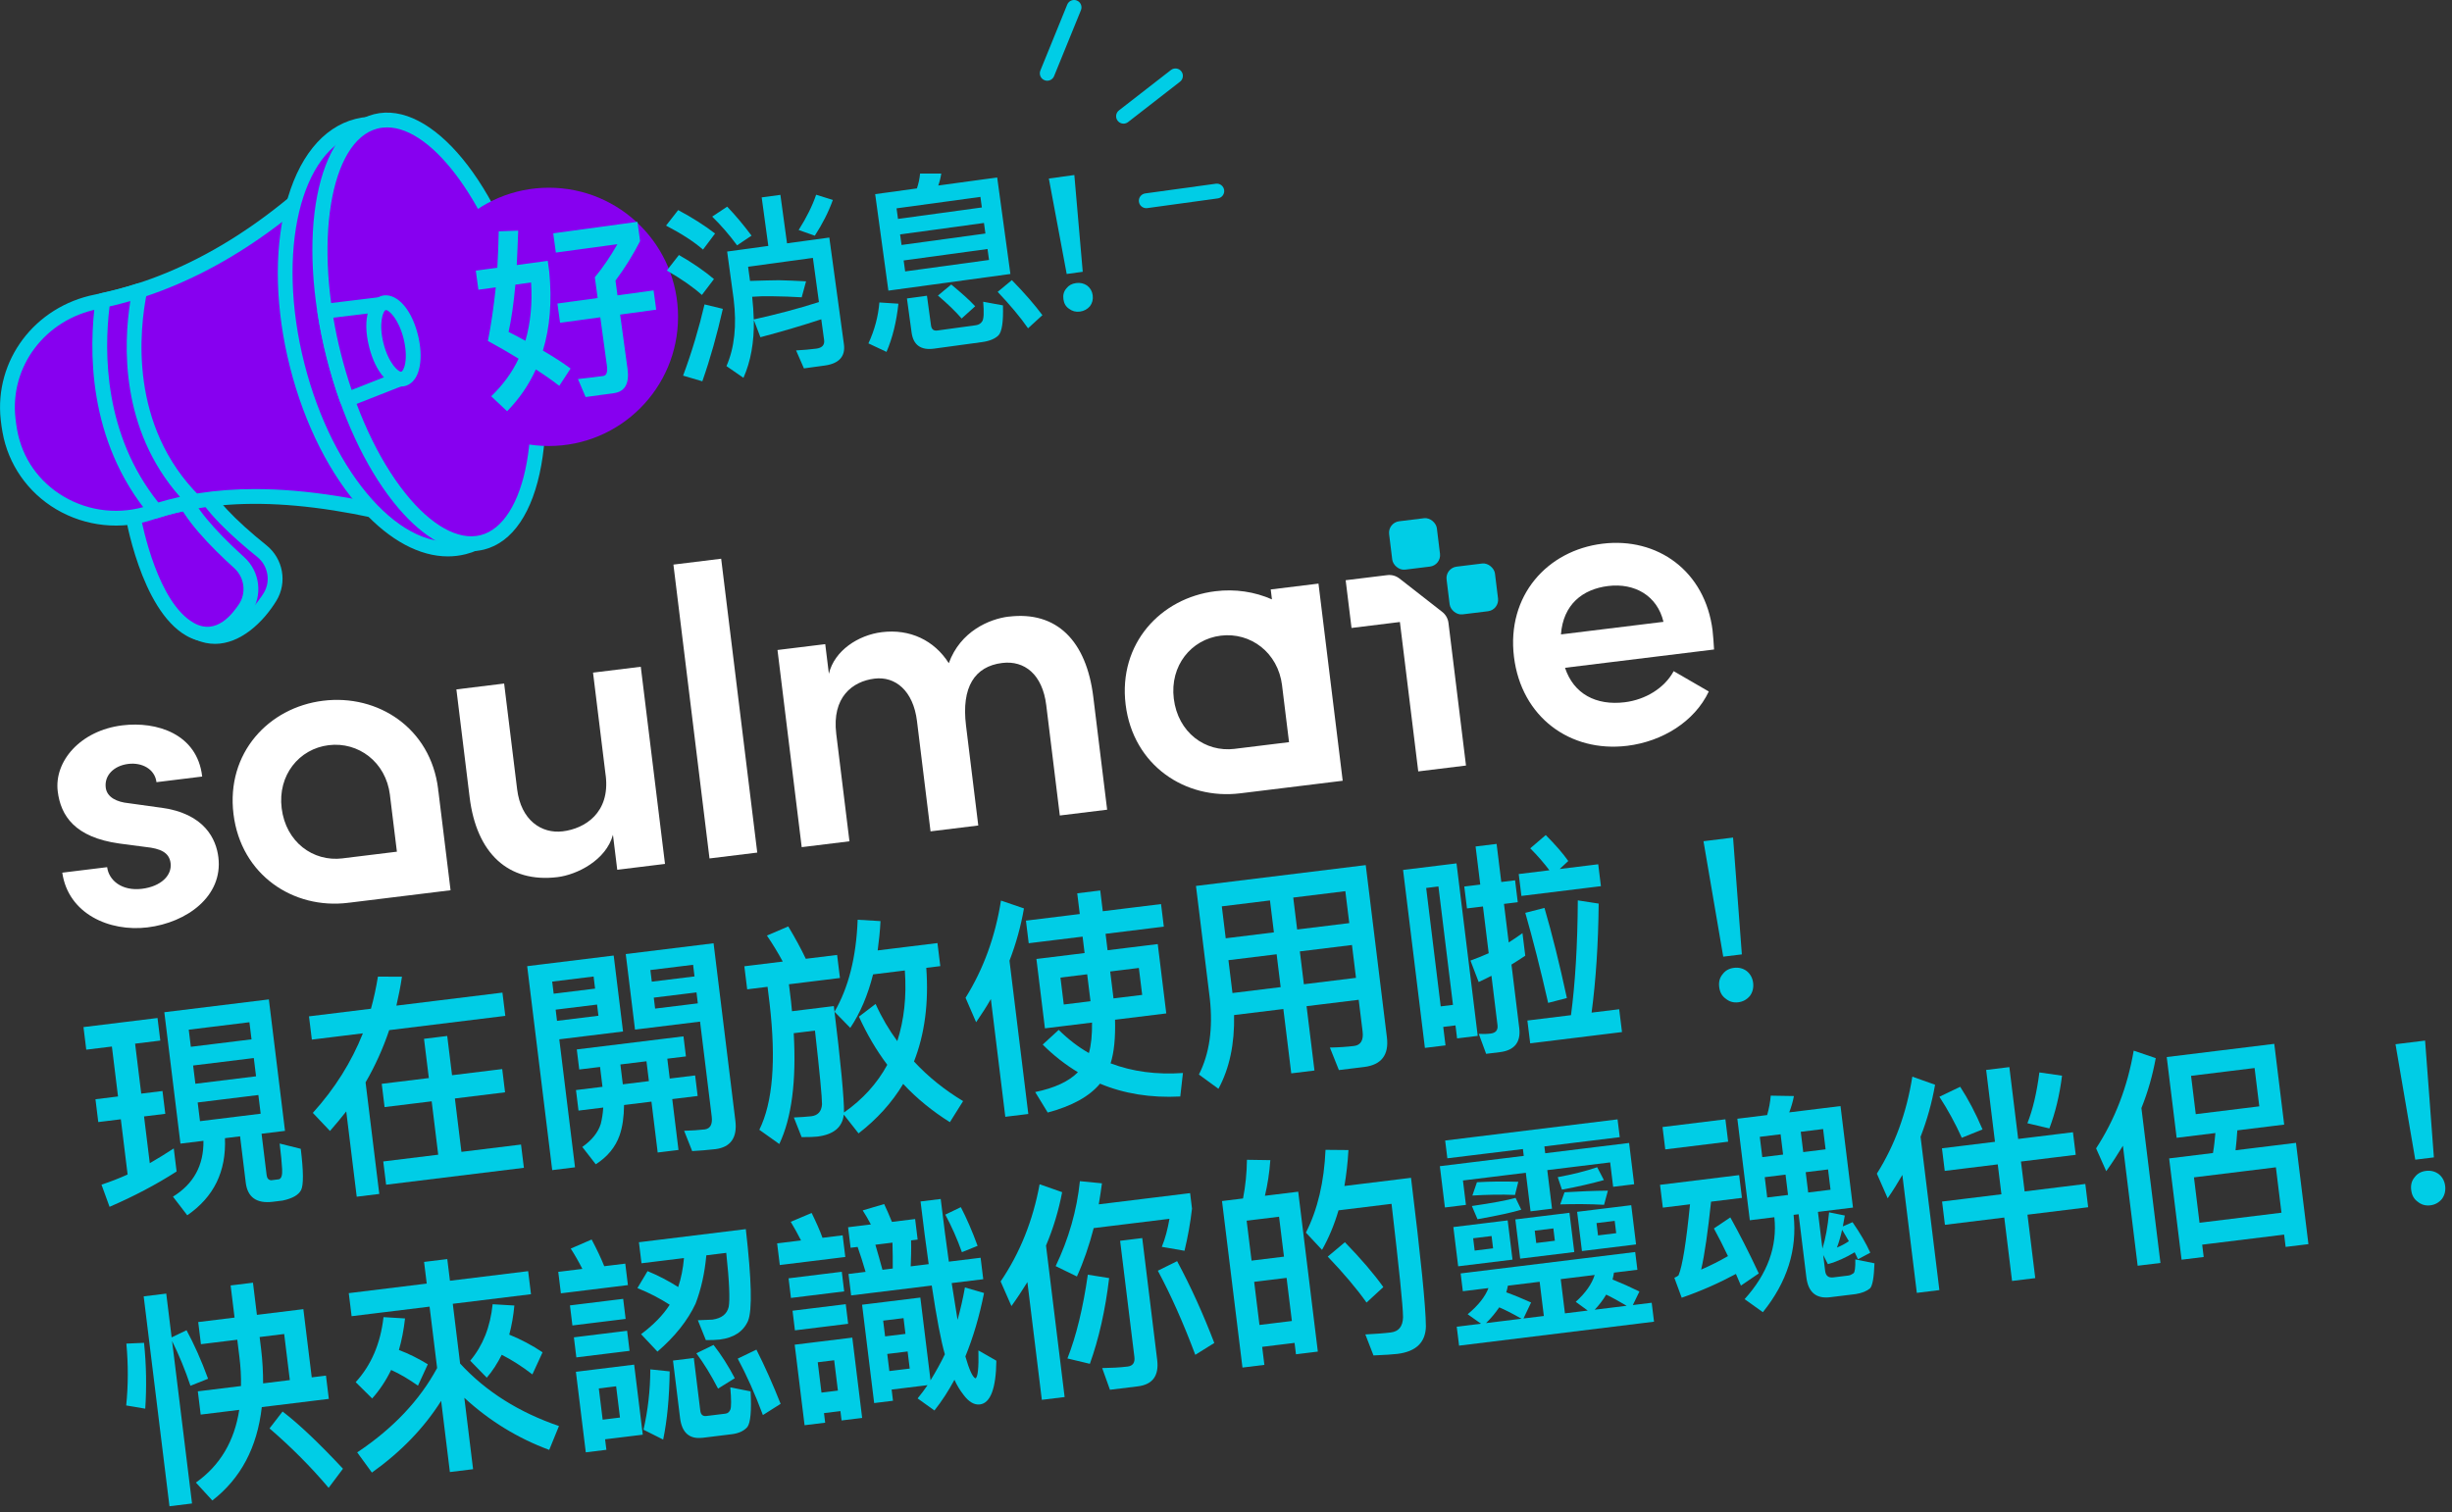 <?xml version="1.0" encoding="UTF-8"?><svg id="_設計" xmlns="http://www.w3.org/2000/svg" viewBox="0 0 828.33 510.99"><rect x="0" y="0" width="828.33" height="510.99" fill="#333333" stroke="none"/><defs><style>.cls-1{fill:#fff;}.cls-2{fill:#8700f0;}.cls-3{fill:#00cde6;}</style></defs><path class="cls-2" d="m51.25,170.69s.67,36.69,16.07,43.26c10.86,4.63,20.16-6.14,23.9-12.26,3.12-5.11,1.89-11.74-2.78-15.48-7.32-5.88-17.9-15.26-20.64-22.36-4.3-11.16-16.56,6.85-16.56,6.85Z"/><path class="cls-3" d="m72.6,217.56c-2.04,0-4.13-.4-6.25-1.31-7.18-3.06-12.32-11.77-15.28-25.88-2.12-10.11-2.31-19.25-2.31-19.63,0-.52.14-1.02.43-1.45,1.4-2.06,8.77-12.29,15.23-11.55,1.78.21,4.21,1.28,5.73,5.21,1.93,5.01,8.99,12.58,19.87,21.31,5.66,4.54,7.1,12.6,3.35,18.74-4.48,7.33-12.14,14.57-20.76,14.57Zm-18.83-46.11c.33,10.33,3.44,35.47,14.53,40.2,10.72,4.57,19.79-9.63,20.79-11.26,2.44-4,1.49-9.26-2.21-12.23-8.18-6.56-18.53-15.95-21.41-23.41-.34-.88-.9-1.95-1.64-2.04-2.38-.28-7.18,4.71-10.07,8.75Z"/><path class="cls-2" d="m44.58,172.47s5.04,31.79,19.55,40.14c8.06,4.64,14.45-.96,18.54-6.86,3.41-4.92,2.57-11.61-1.87-15.62-6.97-6.29-16.98-16.28-19.3-23.53-3.64-11.39-16.93,5.87-16.93,5.87Z"/><path class="cls-3" d="m70.05,216.83c-2.37,0-4.77-.68-7.17-2.06-15.37-8.84-20.56-40.57-20.77-41.91-.11-.68.07-1.37.49-1.92,1.52-1.98,9.44-11.78,15.88-10.64,1.76.31,4.13,1.52,5.42,5.53,1.63,5.12,8.24,13.08,18.59,22.44,5.38,4.86,6.35,12.99,2.25,18.9-4.43,6.38-9.48,9.66-14.68,9.66Zm-22.81-43.69c1.02,5.48,6.26,30.46,18.14,37.3,7.86,4.52,13.42-3.49,15.24-6.12,2.67-3.85,2.03-9.15-1.49-12.34-7.78-7.03-17.57-17.01-20-24.63-.29-.9-.78-2-1.51-2.13-2.14-.38-6.89,3.66-10.38,7.92Z"/><path class="cls-2" d="m148.91,178.19c-35.36-10.2-68.91-14.85-97.73-5.08-21.05,7.14-43.99-5.61-47.87-27.5-.24-1.33-.43-2.67-.58-4.01-2.1-18.98,11.14-35.94,29.87-39.64,30.95-6.11,58.88-23.49,84.41-49.79l31.9,126.01Z"/><path class="cls-3" d="m148.91,180.69c-.23,0-.46-.03-.69-.1-41.05-11.84-71.63-13.46-96.23-5.11-11,3.73-23.03,2.5-33-3.39-9.6-5.68-16.21-15.16-18.14-26.03-.25-1.38-.45-2.79-.6-4.17-2.23-20.12,11.47-38.34,31.88-42.37,29.1-5.75,57.06-22.26,83.1-49.08.63-.65,1.56-.91,2.44-.67.88.23,1.55.92,1.78,1.8l31.9,126.01c.22.87-.04,1.79-.69,2.41-.47.46-1.1.7-1.74.7Zm-62.76-15.43c17.16,0,36.67,3.1,59.28,9.35l-29.75-117.52c-25.88,25.7-53.64,41.62-82.59,47.34-17.83,3.52-29.82,19.39-27.87,36.91.14,1.28.33,2.57.55,3.85,1.7,9.57,7.3,17.6,15.76,22.6,8.71,5.15,19.22,6.23,28.84,2.96,10.77-3.65,22.58-5.49,35.77-5.49Z"/><path class="cls-2" d="m47.23,98.14c-4.1,1.32-8.25,2.44-12.46,3.34-2.38,17.13-2.51,46.88,17.86,71.18,4.27-1.37,8.64-2.43,13.1-3.21-24.56-24.45-21.39-57.18-18.5-71.32Z"/><path class="cls-3" d="m52.62,175.17c-.73,0-1.43-.32-1.92-.89-21.32-25.44-20.69-56.74-18.42-73.13.14-1.04.92-1.88,1.95-2.1,4.08-.88,8.19-1.98,12.22-3.28.85-.27,1.77-.08,2.43.52.66.59.96,1.49.78,2.36-2.62,12.82-6.13,45.21,17.81,69.05.66.66.9,1.63.62,2.52-.28.89-1.04,1.55-1.96,1.71-4.42.77-8.71,1.82-12.77,3.12-.25.08-.51.12-.76.12Zm-15.61-71.62c-1.92,15.67-1.85,43.36,16.47,66.24,2.38-.72,4.82-1.35,7.32-1.9-20.14-22.8-19.12-51.34-16.77-66.16-2.33.67-4.68,1.28-7.02,1.82Z"/><ellipse class="cls-2" cx="138.74" cy="113.72" rx="39.57" ry="73.37" transform="translate(-23.66 37.52) rotate(-14.2)"/><path class="cls-3" d="m151.3,188.01c-9.48,0-19.5-5.33-28.79-15.45-10.92-11.9-19.64-29.13-24.55-48.52-4.91-19.39-5.44-38.7-1.5-54.36,4.08-16.2,12.48-26.68,23.66-29.51,11.18-2.83,23.55,2.39,34.85,14.7,10.92,11.9,19.64,29.13,24.55,48.52,4.91,19.39,5.44,38.7,1.5,54.36-4.08,16.2-12.48,26.68-23.66,29.51-1.99.5-4.01.75-6.06.75Zm-25.06-143.6c-1.65,0-3.29.2-4.89.6-19.81,5.02-28.13,39.91-18.54,77.79s33.51,64.62,53.32,59.6c19.81-5.02,28.13-39.91,18.54-77.79-8.81-34.81-29.72-60.21-48.43-60.21Z"/><ellipse class="cls-2" cx="144.94" cy="112.15" rx="33.17" ry="73.37" transform="translate(-23.09 38.99) rotate(-14.2)"/><path class="cls-3" d="m159.11,186.24c-8.43,0-17.55-5.71-26.13-16.49-9.69-12.17-17.72-29.52-22.62-48.85-10.44-41.24-3.43-77.39,15.96-82.3,19.39-4.91,42.76,23.55,53.2,64.79,4.89,19.33,6.08,38.42,3.35,53.73-2.86,15.99-9.71,26.14-19.31,28.57-1.46.37-2.94.55-4.45.55Zm-28.35-143.19c-1.09,0-2.16.13-3.21.39-16.12,4.08-21.77,38.99-12.34,76.23,4.72,18.66,12.42,35.34,21.68,46.96,8.7,10.92,17.97,16.1,25.44,14.21,7.47-1.89,13.16-10.86,15.62-24.6,2.61-14.63,1.45-32.96-3.27-51.62-8.81-34.81-28.25-61.57-43.91-61.57Z"/><path class="cls-2" d="m112.78,120.29c1.3,5.12,2.81,10.05,4.49,14.75l19.55-7.68-6.26-24.72-20.85,2.54c.75,4.93,1.77,9.99,3.06,15.11Z"/><path class="cls-3" d="m117.28,137.54c-.35,0-.71-.07-1.03-.22-.62-.28-1.09-.8-1.32-1.43-1.75-4.87-3.28-9.91-4.57-14.98h0c-1.28-5.07-2.33-10.23-3.11-15.35-.1-.67.07-1.35.48-1.89.41-.54,1.02-.89,1.69-.97l20.85-2.54c1.25-.15,2.42.65,2.73,1.87l6.26,24.72c.31,1.22-.34,2.48-1.51,2.94l-19.55,7.68c-.29.12-.6.17-.91.17Zm-2.07-17.86c1.03,4.08,2.23,8.13,3.58,12.09l15.08-5.93-5.18-20.45-16.09,1.96c.7,4.12,1.57,8.26,2.61,12.33h0Z"/><path class="cls-2" d="m138.74,113.72c1.79,7.09.65,13.49-2.55,14.3-3.21.81-7.26-4.28-9.05-11.37-1.79-7.09-.65-13.49,2.55-14.3,3.21-.81,7.26,4.28,9.05,11.37Z"/><path class="cls-3" d="m135.56,130.6c-3.89,0-8.56-4.3-10.85-13.33-2.54-10.02.28-16.31,4.37-17.34,4.08-1.04,9.55,3.16,12.09,13.18h0c.95,3.77,1.18,7.52.63,10.56-.9,5.03-3.52,6.41-5,6.78-.4.1-.82.15-1.24.15Zm-5.16-25.84s-.07,0-.1.01c-.87.22-2.47,4.44-.74,11.27,1.73,6.83,5.13,9.77,6.02,9.56.27-.07.95-.85,1.3-2.81.42-2.33.21-5.41-.56-8.45-1.67-6.6-4.91-9.57-5.92-9.57Z"/><circle class="cls-2" cx="185.42" cy="107.07" r="43.64"/><path class="cls-3" d="m387.22,70.34c-1.23,0-2.3-.91-2.47-2.16-.19-1.37.77-2.63,2.14-2.82l23.83-3.28c1.37-.19,2.63.77,2.82,2.14.19,1.37-.77,2.63-2.14,2.82l-23.83,3.28c-.12.02-.23.02-.34.02Z"/><path class="cls-3" d="m353.77,27.28c-.31,0-.63-.06-.94-.19-1.28-.52-1.89-1.98-1.37-3.26l9.07-22.28c.52-1.28,1.98-1.89,3.26-1.37,1.28.52,1.89,1.98,1.37,3.26l-9.07,22.28c-.39.97-1.33,1.56-2.32,1.56Z"/><path class="cls-3" d="m379.55,41.78c-.75,0-1.48-.33-1.98-.97-.85-1.09-.65-2.66.44-3.51l17.55-13.64c1.09-.85,2.66-.65,3.51.44.85,1.09.65,2.66-.44,3.51l-17.55,13.64c-.46.35-1,.53-1.53.53Z"/><path class="cls-3" d="m175.06,77.92c-.14,4.18-.33,8.04-.49,11.64l10.47-1.43.5,3.64c.98,10.01.24,18.88-2.14,26.69,3.75,2.22,6.88,4.2,9.35,6.07l-3.82,5.85c-2.26-1.77-4.91-3.62-7.91-5.55-2.4,5.27-5.6,9.93-9.71,14.13l-5.37-5.05c3.9-3.78,7.04-7.98,9.25-12.71-3.19-1.97-6.65-3.97-10.37-5.99,1.12-5.61,1.98-11.65,2.66-18.11l-5.87.8-.88-6.45,7.28-.99c.23-4,.39-8.11.47-12.29l6.6-.25Zm4.35,17.54l-5.3.72c-.57,6.32-1.34,11.62-2.3,15.98,2.03,1.02,3.91,2,5.68,3,1.72-5.96,2.38-12.55,1.92-19.7Zm22.49,5.25l-.96-7.02c2.68-3.23,5.23-6.95,7.64-11.18l-20.8,2.84-.89-6.51,28.46-3.89.89,6.51c-2.36,4.61-5.13,9.09-8.32,13.36l.68,4.98,12.19-1.67.89,6.51-12.19,1.67,2.5,18.31c.68,4.98-.89,7.73-4.59,8.23l-9.57,1.31-2.59-6.08c2.56-.29,5.44-.61,8.57-1.04,1.08-.15,1.51-1.31,1.21-3.48l-2.23-16.34-13.59,1.86-.89-6.51,13.59-1.86Z"/><path class="cls-3" d="m241.56,78.91l-4.07,5.43c-3.03-2.64-7.16-5.33-12.48-8.11l4.09-5.24c4.84,2.59,8.97,5.21,12.46,7.92Zm-.37,15.39l-4.08,5.37c-2.89-2.6-6.84-5.37-11.85-8.26l4.09-5.24c4.58,2.62,8.53,5.34,11.84,8.13Zm3,10.06c-1.95,8.59-4.21,16.76-6.93,24.48l-6.5-1.91c2.95-7.94,5.35-16.01,7.24-24.07l6.18,1.5Zm9.69-24.73l-4.88,3.27c-2.71-3.66-5.49-6.86-8.41-9.71l5.07-3.36c2.81,2.93,5.53,6.2,8.23,9.8Zm9.75-13.81l2.24,16.4,14.29-1.95,4.93,36.06c.56,4.08-1.64,6.53-6.49,7.19l-7.02.96-2.65-6.07c2.45-.14,4.77-.33,6.87-.61,1.91-.26,2.82-1.23,2.6-2.89l-.96-7.02c-6.47,2.12-13.34,4.16-20.56,6.06l-2.22-5.81c.12,7.52-1.07,14.06-3.51,19.53l-5.74-3.96c2.72-6.22,3.51-13.81,2.43-22.63l-2.2-16.08,13.91-1.9-2.24-16.4,6.32-.86Zm7.2,34.64c-3.28-.2-6.67-.32-10.19-.36-2.09-.04-4.29,0-6.54.18.3,2.69.45,5.2.53,7.66,7.57-1.68,14.92-3.6,22.02-5.87l-2.04-14.93-21.89,2.99.65,4.79c4.4-.15,7.64-.2,9.78-.23,2.41.06,5.48.16,9.15.37l-1.47,5.4Zm10.52-32.9c-1.46,4.1-3.51,8.09-6.09,12.08l-5.46-1.92c2.62-4.13,4.61-8.11,5.91-11.92l5.64,1.76Z"/><path class="cls-3" d="m303.5,102.62c-.66,6.14-1.99,11.58-4.02,16.28l-6.11-2.87c2.06-4.44,3.31-9.1,3.7-13.83l6.43.42Zm6.25-38.95c.56-1.64.91-3.31,1.07-5.02h7.15c-.2,1.39-.54,2.74-1.01,4.04l19.91-2.72,4.46,32.61-41.22,5.63-4.46-32.61,14.1-1.93Zm21.94,6.43l-.49-3.57-28.33,3.87.49,3.57,28.33-3.87Zm1.2,8.81l-.49-3.57-28.33,3.87.49,3.57,28.33-3.87Zm.71,5.23l-28.33,3.87.51,3.7,28.33-3.87-.51-3.7Zm-18.08,33.67c-4.47.61-7-1.25-7.57-5.47l-1.57-11.49,6.76-.92,1.37,10.02c.17,1.28.84,1.9,2.12,1.73l13.02-1.78c1.02-.14,1.73-.63,2.16-1.33.54-.79.63-3.01.33-6.61l6.67,1.23c.18,5.57-.34,8.95-1.54,10.16-1.15,1.13-2.99,1.9-5.54,2.25l-16.21,2.21Zm13.91-14.32l-4.57,4.13c-2.01-2.33-4.71-4.95-8.01-7.75l4.5-3.73c3.37,2.79,6.11,5.21,8.09,7.35Zm22.71,3.01l-4.85,4.43c-2.59-3.74-6.01-7.82-10.26-12.31l4.79-3.97c4.38,4.47,7.78,8.43,10.33,11.85Z"/><path class="cls-3" d="m362.93,59.14l2.84,32.7-5.42.74-6.03-32.26,8.62-1.18Zm4.33,37.37c1.02.77,1.68,1.85,1.87,3.25.19,1.4-.15,2.69-.92,3.7-.9,1.03-1.99,1.64-3.39,1.83-1.4.19-2.62-.16-3.64-.93-1.14-.75-1.75-1.84-1.94-3.25-.19-1.4.1-2.61,1-3.65.77-1.02,1.86-1.62,3.26-1.81,1.4-.19,2.68.09,3.76.85Z"/><rect class="cls-3" x="489.13" y="190.88" width="16.47" height="16.25" rx="3.89" ry="3.89" transform="translate(-20.54 62.1) rotate(-7)"/><rect class="cls-3" x="469.74" y="175.56" width="16.25" height="16.47" rx="3.89" ry="3.89" transform="translate(-18.84 59.61) rotate(-7)"/><path class="cls-1" d="m54.2,272.9l-10.77-1.5c-3.86-.37-7.3-1.93-7.71-5.27-.5-4.03,2.62-7.38,7.63-8,4.59-.56,8.96,1.72,9.51,6.17l15.44-1.9c-1.64-14.48-15.43-18.72-26.97-17.3-14.19,1.74-23.07,12.15-21.83,22.3,1.01,8.2,5.72,15.53,20.8,17.63l8.9,1.17c5,.52,7.99,1.84,8.43,5.46.51,4.17-3.27,7.88-9.66,8.67-6.81.84-11.22-2.86-11.77-7.31l-15.16,1.86c1.99,13.87,15.88,20.07,28.81,18.49,13.21-1.62,25.54-10.48,23.92-23.69-.73-5.98-4.5-14.84-19.57-16.8Z"/><path class="cls-1" d="m204.62,262.05c1.55,12.66-7.11,17.96-14.48,18.86-7.23.89-14.16-3.77-15.44-14.2l-4.39-35.74-16.13,1.98,4.47,36.44c2.32,18.91,13.02,29.04,29.71,26.99,6.54-.8,16.38-5.68,18.71-14.3l1.45,11.82,16.13-1.98-8.18-66.62-16.13,1.98,4.27,34.77Z"/><rect class="cls-1" x="233.53" y="189.42" width="16.25" height="100.04" transform="translate(-27.38 31.23) rotate(-7)"/><path class="cls-1" d="m340.75,208.35c-6.54.8-16.33,4.97-20.23,15.75-4.9-7.73-13.15-11.66-22.61-10.49-7.93.97-16.04,6.2-17.9,14.06l-1.23-10.01-16.13,1.98,8.18,66.62,16.13-1.98-4.46-36.3c-1.52-12.38,5.44-17.75,12.95-18.67,6.95-.85,13.06,4.04,14.32,14.34l4.58,37.27,16.13-1.98-4.15-33.8c-1.59-12.93,2.91-19.98,12.23-21.12,7.51-.92,13.6,3.84,14.88,14.27l4.58,37.27,15.99-1.96-4.68-38.11c-2.32-18.92-12.33-29.12-28.6-27.12Z"/><path class="cls-1" d="m578.56,213.17c-2.49-20.31-18.72-31.72-37.22-29.45-18.64,2.29-32.43,17.53-29.89,38.26,2.49,20.3,18.94,32.4,38.27,30.03,11.82-1.45,22.72-8.15,27.54-18.35l-11.86-6.87c-3.11,5.75-9.55,9.64-16.5,10.5-9.74,1.2-17.29-2.82-20.21-11.64l50.35-6.18c-.15-2.38-.27-4.49-.49-6.29Zm-51.24,1.21c.73-10.11,7.3-15.3,15.92-16.36,9.04-1.11,16.64,3.32,18.71,12.1l-34.63,4.25Z"/><path class="cls-1" d="m429.68,202.53c-5.82-2.57-12.42-3.58-19.11-2.75-18.5,2.27-32.84,17.73-30.31,38.31,2.53,20.58,20.2,32.25,38.69,29.98.12-.01.23-.04.35-.06v.02s34.29-4.21,34.29-4.21h0l-.93-7.61-7.25-59.01-16.13,1.98.41,3.36Zm-12.57,50.51c-10.01,1.23-19.18-5.55-20.58-16.96-1.37-11.13,5.87-20.06,15.88-21.29,10.01-1.23,19.33,5.67,20.7,16.8,0,.02,0,.05,0,.07h0s2.35,19.12,2.35,19.12l-18.26,2.24s-.06.01-.09.02Z"/><path class="cls-1" d="m109.19,236.78c-18.5,2.27-32.84,17.73-30.31,38.31,2.53,20.58,20.2,32.25,38.69,29.98.12-.01.23-.04.35-.06v.02s34.29-4.21,34.29-4.21h0l-.93-7.61-3.16-25.7-.05-.06c-.03-.29-.03-.56-.06-.85-2.53-20.58-20.32-32.09-38.81-29.82Zm6.54,53.27c-10.01,1.23-19.18-5.55-20.58-16.96-1.37-11.13,5.87-20.06,15.88-21.29s19.33,5.67,20.7,16.8c0,.02,0,.05,0,.07h0s2.35,19.12,2.35,19.12l-18.26,2.24s-.06.01-.09.02Z"/><path class="cls-1" d="m472.75,195.48c-1.16-.91-2.63-1.32-4.1-1.14l-14.06,1.72,1.98,16.13,16.34-2.01.54,4.39,1.47,11.95,4.19,34.14,16.13-1.98-4.19-34.14-1.47-11.95-.26-2.11c-.18-1.46-.93-2.79-2.09-3.7l-14.48-11.31Z"/><path class="cls-3" d="m39.87,370.51l-2.07-16.88-8.66,1.06-.94-7.63,25.01-3.07.94,7.63-8.51,1.04,2.07,16.88,7.18-.88.95,7.71-7.18.88,1.94,15.8c2.74-1.59,5.46-3.25,8.1-4.99l.96,7.79c-6.96,4.46-14.51,8.43-22.65,11.94l-2.72-7.49c3.03-1,5.97-2.14,8.82-3.43l-2.29-18.66-7.62.94-.95-7.71,7.62-.94Zm50.96-32.78l5.45,44.4-7.92.97,1.71,13.95c.13,1.08.58,1.65,1.5,1.77l2.66-.33c.87-.26,1.18-1.4,1.08-3.42-.11-2.1-.38-4.96-.84-8.66l7.13,1.78c.93,7.55.97,12.17.13,13.91-.85,1.67-2.88,2.86-6.25,3.58l-3.33.41c-5.48.67-8.53-1.54-9.13-6.47l-1.92-15.65-5.11.63c.47,11.21-3.72,19.86-12.73,26.05l-4.83-6.29c6.98-4.3,10.42-10.59,10.3-18.87l-7.77.95-5.45-44.4,35.3-4.33Zm-5.86,13.47l-.71-5.78-20.5,2.52.71,5.78,20.5-2.52Zm1.53,12.49l-.76-6.17-20.5,2.52.76,6.17,20.5-2.52Zm.78,6.32l-20.5,2.52.78,6.32,20.5-2.52-.78-6.32Z"/><path class="cls-3" d="m111.46,382.15l-5.78-6.1c7.41-8.19,13.06-17.18,16.91-26.88l-17.24,2.12-.97-7.86,20.94-2.57c.99-3.56,1.75-7.18,2.35-10.85l8.12.02c-.49,3.35-1.15,6.56-1.88,9.78l35.82-4.4.97,7.86-39.22,4.82c-2.09,6.2-4.75,12.09-7.98,17.65l4.63,37.7-7.62.94-3.54-28.83c-1.75,2.25-3.59,4.43-5.5,6.62Zm33.41-17.87l-1.63-13.26,7.84-.96,1.63,13.26,16.95-2.08.96,7.86-16.95,2.08,2.21,18.04,20.13-2.47.97,7.86-46.54,5.71-.97-7.86,18.57-2.28-2.21-18.04-15.91,1.95-.96-7.86,15.91-1.95Z"/><path class="cls-3" d="m210.47,348.55l-21.53,2.64,5.31,43.25-7.7.95-8.46-68.92,29.23-3.59,3.15,25.67Zm-9.94-18.58l-13.99,1.72.5,4.09,13.99-1.72-.5-4.09Zm-12.36,14.98l13.99-1.72-.46-3.78-13.99,1.72.46,3.78Zm15.36,22.29l-.82-6.71-7.03.86-.83-6.78,36.04-4.42.83,6.78-6.29.77.82,6.71,8.58-1.05.85,6.94-8.58,1.05,2.11,17.19-7.03.86-2.11-17.19-9.25,1.14c-.04,4-.52,7.42-1.52,10.28-1.39,3.93-4.07,7.23-8.04,9.75l-4.55-5.86c3.25-2.28,5.33-4.88,6.25-7.81.4-1.61.7-3.45.83-5.5l-8.36,1.03-.85-6.94,8.95-1.1Zm14.86-8.63l-8.81,1.08.82,6.71,8.81-1.08-.82-6.71Zm-3.87-10.71l-3.13-25.52,29.67-3.64,7.36,59.97c.7,5.71-1.6,8.96-6.78,9.6-2.59.32-5.2.48-7.81.65l-2.72-6.86c2.54-.08,4.86-.21,6.93-.46,1.92-.24,2.71-1.74,2.39-4.36l-3.94-32.07-21.98,2.7Zm19.62-21.89l-14.43,1.77.48,3.93,14.43-1.77-.48-3.93Zm-12.83,14.8l14.43-1.77-.45-3.7-14.43,1.77.45,3.7Z"/><path class="cls-3" d="m264.44,324.94c-1.66-3.08-3.44-5.99-5.36-8.81l7.21-3.08c2.36,3.94,4.31,7.53,5.92,10.93l10.58-1.3.96,7.79-17.24,2.12.72,5.86c.13,1.08.19,2.17.32,3.25l14.13-1.74c2.39,19.43,3.48,31.42,3.44,35.96,6.36-4.46,11.19-9.82,14.62-16.12-3.77-5.01-6.91-10.42-9.58-16.27l5.63-4.29c2.07,4.6,4.53,8.76,7.33,12.56,2.28-7.09,3.19-15.02,2.55-23.87l-10.73,1.32c-1.77,7.02-4.33,13.05-7.7,18.08l-5.33-5.45c4.71-8.09,7.35-18.43,7.82-31.09l7.72.46c-.17,3.46-.53,6.72-.96,9.9l20.2-2.48.96,7.79-4.74.58c.87,11.94-.55,22.45-4.15,31.65,4.84,5.2,10.34,9.61,16.59,13.38l-4.46,7.12c-5.94-3.73-11.2-8.01-15.78-12.93-3.8,6.34-8.83,11.88-15.08,16.72l-4.99-6.35c-.45,4.28-3.45,6.76-8.93,7.43-1.04.13-2.76.18-5.31.18l-2.62-6.64c2.24-.12,4.18-.2,5.88-.41,2.29-.28,3.47-1.68,3.63-4.05.01-2.35-.79-10.7-2.38-24.9l-7.18.88c.93,16.16-.69,28.65-4.87,37.45l-6.75-4.81c4.57-9.25,5.69-23.39,3.5-42.45l-.72-5.86-6.88.85-.96-7.79,12.95-1.59Z"/><path class="cls-3" d="m329.75,345.41l-3.57-8.25c6.02-9.66,10.02-20.56,11.97-32.85l7.76,2.65c-1.06,6.08-2.67,11.91-4.89,17.66l6.36,51.8-7.77.95-4.88-39.78c-1.55,2.69-3.19,5.24-4.97,7.81Zm35.02-36.54l-.86-7.02,7.77-.95.86,7.01,19.68-2.42.94,7.63-19.68,2.42.68,5.55,16.95-2.08,2.88,23.43-17.31,2.13c.15,6.09-.3,10.99-1.5,14.74,7.33,2.78,15.5,3.89,24.44,3.26l-.9,7.94c-10,.52-19.05-.95-27.12-4.34-3.6,4.35-9.51,7.58-17.66,9.76l-4.23-6.92c6.52-1.35,11.35-3.58,14.43-6.7-4.3-2.6-8.29-5.71-11.89-9.34l5.4-4.97c3.16,3.13,6.57,5.77,10.2,7.83.79-2.76,1.11-6.24,1.06-10.3l-15.91,1.95-2.88-23.44,16.28-2-.68-5.55-18.2,2.23-.94-7.63,18.2-2.24Zm2.5,20.35l-9.03,1.11,1.12,9.1,9.03-1.11-1.12-9.1Zm17.46-2.14l-9.69,1.19,1.12,9.1,9.69-1.19-1.12-9.1Z"/><path class="cls-3" d="m411.61,367.91l-6.6-4.82c3.57-7.01,4.78-15.53,3.7-25.57l-4.69-38.16,57.35-7.04,7.15,58.2c.73,5.94-1.86,9.31-7.71,10.02l-8.51,1.04-3.04-7.61c3-.05,5.68-.23,8.2-.54,2.22-.27,3.21-1.96,2.85-4.89l-1.32-10.71-17.61,2.16,2.67,21.74-7.84.96-2.67-21.74-16.65,2.04c.21,9.68-1.54,18.03-5.28,24.91Zm1.14-61.65l1.32,10.79,16.28-2-1.33-10.79-16.28,2Zm3.6,29.29l16.28-2-1.36-11.1-16.28,2,1.36,11.1Zm38.14-34.42l-17.61,2.16,1.32,10.79,17.61-2.16-1.33-10.79Zm2.23,18.19l-17.61,2.16,1.36,11.1,17.61-2.16-1.36-11.1Z"/><path class="cls-3" d="m499.19,350.03l-6.96.85-.54-4.39-4.14.51.77,6.24-6.96.85-7.38-60.13,18.06-2.22,7.16,58.28Zm-8.35-10.48l-4.91-40.01-4.14.51,4.91,40.01,4.14-.51Zm11.2,16.54l-2.48-6.74c1.36.07,2.71.06,3.97-.1,1.78-.22,2.56-1.17,2.35-2.87l-2.04-16.65c-1.41.72-2.9,1.45-4.32,2.1l-2.77-7.25c2.09-.73,4.16-1.61,6.16-2.48l-1.94-15.8-5.4.66-.91-7.4,5.4-.66-1.58-12.87,7.1-.87,1.58,12.87,4.66-.57.91,7.4-4.66.57,1.6,13.03c1.53-.97,3.13-2.03,4.65-3.15l.94,7.63c-1.52,1.05-3.13,2.03-4.66,3l2.63,21.43c.59,4.78-1.62,7.55-6.51,8.15l-4.66.57Zm21.38-62.02c-1.79-2.36-3.9-4.84-6.47-7.42l5.23-4.48c3.26,3.28,5.79,6.18,7.61,8.77l-2.9,2.7,13.02-1.6.91,7.4-26.86,3.3-.91-7.4,10.36-1.27Zm5.9,43.17l-6.33,1.64c-2.61-11.5-5.21-21.66-7.72-30.43l6.48-1.66c2.6,8.92,5.11,19.01,7.57,30.45Zm1.39,5.78c1.4-10.58,2.22-23.51,2.3-38.78l7.05,1.09c-.13,13.63-.95,25.94-2.39,36.84l9.32-1.14.95,7.71-31.01,3.81-.95-7.71,14.73-1.81Z"/><path class="cls-3" d="m585.46,283.02l2.97,39.47-6.29.77-6.67-39.01,9.99-1.23Zm4.64,45.13c1.17.95,1.93,2.27,2.14,3.96.21,1.7-.2,3.23-1.11,4.44-1.05,1.22-2.32,1.93-3.94,2.13-1.63.2-3.04-.25-4.2-1.21-1.32-.93-2-2.26-2.21-3.95-.21-1.7.14-3.15,1.19-4.37.9-1.21,2.17-1.91,3.8-2.11,1.63-.2,3.1.17,4.34,1.11Z"/><path class="cls-3" d="m48.66,453.75c.8,7.73.88,15.15.41,22.25l-6.44-1.09c.69-6.66.73-13.63.06-20.9l5.98-.26Zm21.62,12.14l-5.94,2.37c-1.77-5.26-3.82-10.33-6.21-15.12l6.74,54.89-7.62.94-8.71-70.92,7.62-.94,1.82,14.8,5.04-2.42c2.53,4.7,5.01,10.18,7.27,16.4Zm8.96-20.66l-1.33-10.87,7.55-.93,1.33,10.87,15.69-1.93,2.83,23.05,4.81-.59.96,7.86-22.64,2.78c-1.55,13.65-7.11,24.11-16.71,31.55l-5.55-6.05c8.15-5.78,13.01-13.96,14.64-24.57l-13.02,1.6-.97-7.86,14.58-1.79c.07-3.14-.11-6.4-.53-9.79l-.72-5.86-12.28,1.51-.92-7.48,12.28-1.51Zm8.97,10.64c.49,4.01.67,7.9.67,11.58l9.03-1.11-1.91-15.57-8.29,1.02.5,4.08Zm2.84,26.8l4.41-5.71c5.47,4.18,12.27,10.62,20.4,19.33l-4.84,6.46c-5.98-7.09-12.66-13.78-19.97-20.08Z"/><path class="cls-3" d="m145.12,441.52l-26.34,3.23-.96-7.79,26.34-3.23-.9-7.32,7.84-.96.9,7.32,26.42-3.24.96,7.79-26.42,3.24,2.48,20.2c8.75,9.49,19.9,16.49,33.39,21.1l-3.29,8.07c-10.62-3.94-20.21-9.8-28.68-17.61l2.96,24.13-7.84.96-2.95-24.05c-5.79,9.16-13.58,17.24-23.39,24.23l-4.97-6.82c12.08-8.06,21.06-17.53,27-28.51l-2.55-20.74Zm-19.4,31.02l-5.56-5.5c5.3-5.81,8.38-13.08,9.4-21.97l7.27.44c-.43,3.81-1.12,7.42-2.07,10.66,3.46,1.3,6.67,2.94,9.76,4.83l-3.32,7.22c-3.04-2.13-6.04-3.95-9.07-5.3-1.74,3.58-3.89,6.82-6.4,9.63Zm38.72-7.02l-5.59-5.73c4.26-5.06,6.79-11.4,7.57-19.08l7.34.43c-.32,3.48-.9,6.76-1.72,9.84,3.96,1.63,7.73,3.59,11.25,5.97l-3.44,7.47c-3.49-2.7-6.99-4.93-10.35-6.63-1.45,2.84-3.08,5.46-5.06,7.74Z"/><path class="cls-3" d="m204.13,427.86l7.1-.87.89,7.25-22.64,2.78-.89-7.25,8.14-1c-1.19-2.36-2.53-4.7-3.92-6.87l7.06-3.06c1.76,3.31,3.18,6.34,4.26,9.02Zm6.39,11.03l.83,6.78-17.98,2.21-.83-6.78,17.98-2.21Zm1.33,10.79l.83,6.78-17.98,2.21-.83-6.78,17.98-2.21Zm5.29,35.11l-12.73,1.56.44,3.55-6.96.85-3.34-27.21,19.68-2.42,2.91,23.67Zm-7.7-5.79l-1.3-10.56-5.85.72,1.3,10.56,5.85-.72Zm7.27-52.15l-.87-7.09,36.11-4.43c1.94,17.05,2.24,27.42.73,31.05-1.59,3.56-4.79,5.67-9.52,6.26-1.33.16-2.91.2-4.71.19l-2.7-6.71,4.93-.21c3.1-.46,4.88-1.85,5.48-4.27.46-2.4.24-8.48-.82-18.29l-6.73.83c-.54,6.01-1.75,11.41-3.63,16.33-2.68,5.73-6.97,11.11-12.88,16.21l-5.53-5.89c4.13-3.09,7.4-6.39,9.67-9.95-3.26-2.1-6.88-4.01-10.91-5.62l3.43-5.74c3.8,1.57,7.25,3.41,10.35,5.38.99-2.94,1.64-6.23,1.95-9.79l-14.36,1.76Zm9.52,36.55c-.12,8.78-.83,16.46-2.2,23.04l-6.64-3.33c1.46-6.44,2.28-13.27,2.3-20.39l6.54.68Zm11.09,22.43c-4.44.54-6.97-1.73-7.58-6.66l-2.39-19.43,7.03-.86,2.19,17.81c.16,1.31.84,1.93,2.02,1.79l6.51-.8c.74-.09,1.28-.55,1.63-1.37.34-.9.33-3.41-.02-7.51l6.85,1.35c.36,6.61-.04,10.65-1.08,12.03-1.12,1.31-2.89,2.16-5.26,2.45l-9.92,1.22Zm10.9-20.12l-5.65,3.51c-2.36-4.56-4.81-8.57-7.33-11.93l5.81-2.83c2.67,3.43,5.01,7.13,7.17,11.25Zm15.49,8.66l-5.99,3.79c-2.7-7.26-5.58-13.63-8.5-19.07l6.31-3.04c2.87,5.67,5.57,11.76,8.18,18.32Z"/><path class="cls-3" d="m277.85,418.26l6.81-.84.9,7.32-22.13,2.72-.9-7.32,8.07-.99c-1.09-2.14-2.25-4.26-3.48-6.3l7.07-2.98c1.51,3.1,2.75,5.84,3.66,8.39Zm6.52,11.48l.81,6.63-17.98,2.21-.81-6.63,17.98-2.21Zm1.34,10.95l.81,6.63-17.98,2.21-.81-6.63,17.98-2.21Zm5.55,38.44l-6.96.85-.39-3.16-5.55.68.4,3.24-6.96.85-3.34-27.21,19.46-2.39,3.33,27.13Zm-8.2-9.24l-1.26-10.25-5.55.68,1.26,10.25,5.55-.68Zm31.28-3.45c1.75-2.88,3.42-5.82,4.85-8.81-1.31-4.53-2.78-12.26-4.43-23.24l-27.23,3.34-.89-7.25,5.77-.71c-.9-3.02-1.77-5.89-2.69-8.43l-2.37.29-.85-6.94,7.7-.94c-.88-1.69-1.83-3.3-2.76-4.75l7.25-2.14c.82,1.78,1.74,3.78,2.62,6.02l7.84-.96.85,6.94-2.22.27c.08,3.12-.01,6.03-.12,8.78l6.07-.75c-.92-6.3-1.8-13.4-2.75-21.18l6.81-.84c.98,7.94,1.85,15.03,2.75,21.18l10.73-1.32.89,7.25-10.66,1.31c.73,4.76,1.39,8.91,1.98,12.43.99-3.56,1.82-7.19,2.49-10.95l6.46,1.87c-1.58,7.94-3.71,15.09-6.31,21.43,1.31,4.53,2.43,6.98,3.39,7.41.8-.25,1.16-3.43,1.02-9.44l6.06,3.48c-.12,9.41-2,14.33-5.55,14.77-1.92.24-3.79-.86-5.59-3.3-1.16-1.5-2.19-3.17-3.02-5.03-2.08,3.86-4.29,7.26-6.76,10.38l-5.68-4.08c1.17-1.47,2.34-2.95,3.36-4.48l-12.14,1.49.46,3.78-6.36.78-4.08-33.23,19.68-2.42,3.44,27.98Zm-12.85-46.55l-5.77.71c.78,2.64,1.57,5.44,2.39,8.47l3.48-.43c.03-2.82-.03-5.79-.1-8.75Zm4.39,30.84l-.65-5.32-6.88.84.65,5.32,6.88-.84Zm1.44,11.72l-.71-5.78-6.88.84.71,5.78,6.88-.84Zm22.93-41.47l-5.3,2.14c-1.6-4.5-3.48-8.73-5.61-12.69l5.25-2.52c1.96,3.75,3.85,8.13,5.66,13.08Z"/><path class="cls-3" d="m341.68,441.33l-3.65-8.32c6.55-9.65,10.92-20.59,13.17-32.84l7.61,2.67c-1.19,6.25-3,12.26-5.45,18.04l6.29,51.19-7.7.94-4.88-39.78c-1.69,2.71-3.46,5.43-5.39,8.1Zm22.13-10l-7.19-3.5c4.42-9.23,7.16-18.8,8.19-28.71l7.45.73c-.31,2.39-.69,4.78-1.08,7.1l30.86-3.79.64,5.24c-.54,4.76-1.39,9.48-2.53,14.24l-7.67-1.33c1.16-2.8,1.97-5.95,2.59-9.47l-25.6,3.14c-1.53,5.9-3.41,11.37-5.66,16.34Zm10.88.54c-1.29,10.88-3.49,20.54-6.51,28.97l-7.58-1.81c2.98-7.57,5.27-17,6.89-28.31l7.2,1.15Zm.28,37.76l-2.63-7.35c3-.05,5.91-.18,8.58-.51,1.78-.22,2.54-1.33,2.3-3.26l-4.82-39.24,7.47-.92,5.05,41.17c.65,5.32-1.53,8.33-6.56,8.94l-9.4,1.15Zm35.24-15.83l-6.42,4c-4.03-10.77-8.27-20.27-12.65-28.42l6.51-3.23c4.58,8.51,8.79,17.78,12.56,27.64Z"/><path class="cls-3" d="m445.2,456.71l-7.4.91-.47-3.85-10.95,1.34.75,6.09-7.4.91-6.91-56.27,7.1-.87c.83-4.25,1.27-8.61,1.32-13.07l7.9.12c-.3,4.26-.93,8.33-1.83,12.04l11.25-1.38,6.63,54.04Zm-11.45-32.08l-1.66-13.49-10.95,1.34,1.66,13.49,10.95-1.34Zm2.67,21.74l-1.79-14.57-10.95,1.34,1.79,14.57,10.95-1.34Zm45.28,1.72c-.08,5.49-3.3,8.62-9.66,9.4-1.48.18-4.16.35-8.05.52l-2.75-7.1c3.28-.17,6.19-.37,8.63-.67,2.66-.33,4.03-2.06,4.1-5.12,0-3.75-1.35-16.5-3.88-38.34l-17.91,2.2c-1.43,4.87-3.29,9.32-5.57,13.36l-5.45-5.83c4-7.85,6.15-17.19,6.63-27.97l7.74.07c-.23,4.25-.71,8.3-1.36,12.14l22.5-2.76c3.31,26.98,4.99,43.68,5.02,50.09Zm-14.39-13.18l-5.67,5.23c-3.36-4.75-7.75-9.92-13.1-15.53l5.79-4.86c5.5,5.66,9.8,10.69,12.98,15.15Z"/><path class="cls-3" d="m546.44,378.24l.74,6.01-25.46,3.13.28,2.31,28.34-3.48,1.71,13.95-7.1.87-1.01-8.25-21.24,2.61,1.6,13.03-7.25.89-1.6-13.03-21.24,2.61,1.01,8.25-7.1.87-1.71-13.95,28.34-3.48-.28-2.31-25.53,3.13-.74-6.01,58.24-7.15Zm-37.12,34.14l1.63,13.26-18.35,2.25-1.63-13.26,18.35-2.25Zm43.08,10.67l.74,6.01-7.92.97c-.13.8-.26,1.52-.46,2.33,3,1.2,6.02,2.55,9.06,4.05l-2.22,4.58,6.37-.78.79,6.4-65.86,8.09-.79-6.4,8.21-1.01-4.52-3.2c3.55-2.94,5.89-5.89,7.03-8.84l-8.66,1.06-.74-6.01,58.98-7.24Zm-38.49-14.29c-2.89.9-7.79,1.97-14.78,3.22l-1.9-4.46c6.94-1.01,11.86-1.92,14.76-2.75l1.92,3.99Zm-1.01-9.42l-1.11,4.44c-4.68-.21-9.47-.09-14.4.2l1.55-4.5c4.77-.27,9.43-.3,13.95-.15Zm-9.02,18.32l-6.22.76.51,4.16,6.22-.76-.51-4.16Zm-1.87,29.42l11.99-1.47c-3.15-1.8-5.64-3.06-7.54-3.85-1.27,1.88-2.71,3.62-4.45,5.32Zm6.84-10.39c2.75.99,5.52,2.14,8.38,3.43l-2.57,5.4,6.88-.84-1.42-11.56-10.73,1.32c-.13.8-.34,1.53-.55,2.26Zm21.34-26.88l1.63,13.26-18.28,2.24-1.63-13.26,18.28-2.24Zm-5.44,5.28l-6.29.77.51,4.16,6.29-.77-.51-4.16Zm1.48-17.32c4.99-.93,9.44-2.02,13.33-3.36l2.26,4.34c-3.99,1.12-8.74,2.25-14.17,3.23l-1.42-4.21Zm16.94,4.57l-1.29,4.77c-4.84-.27-9.73-.29-14.81-.14l1.45-4.09c5.07-.31,9.93-.51,14.66-.55Zm-10.86,37.56c3.31-2.99,5.42-5.99,6.4-9.08l-11.47,1.41,1.42,11.56,7.7-.94-4.04-2.95Zm18.75-32.66l1.63,13.26-18.28,2.24-1.63-13.26,18.28-2.24Zm-12.34,35.32l10.8-1.33c-2.91-1.68-5.17-2.96-6.92-3.77-1.06,1.77-2.35,3.5-3.88,5.09Zm6.75-30.02l-6.14.75.51,4.16,6.14-.75-.51-4.16Z"/><path class="cls-3" d="m587.51,397.06l.95,7.71-10.43,1.28c-1.08,10.15-2.17,17.79-3.34,22.95,3.07-1.32,6.11-2.86,9.05-4.55-1.62-3.4-3.21-6.57-4.75-9.35l5.55-3.73c3.18,5.71,6.35,11.97,9.61,18.93l-6.03,4.11c-.62-1.41-1.16-2.75-1.69-3.94-5.64,3.04-11.69,5.74-18.32,8.04l-2.48-6.74c.57-.23,1.06-.52,1.4-.8,1.34-3.14,2.61-11.2,3.89-24.03l-9.18,1.13-.95-7.71,26.71-3.28Zm-4.64-18.84l.93,7.56-21.24,2.61-.93-7.56,21.24-2.61Zm14.1-1.42c.63-2.19,1.04-4.35,1.22-6.57l7.83.13c-.36,1.92-.9,3.71-1.58,5.52l17.32-2.13,4.21,34.3-11.84,1.45,1.52,12.41c1.08-3.42,1.78-7.5,2.25-12.25l5.31,1.07c-.22,1.28-.45,2.48-.67,3.68l3.28-1.42c2.55,3.68,4.55,7.11,6,10.3l-4.16,2.23c-.4-.81-.73-1.63-1.12-2.37-2.94,1.77-5.92,3.15-9.05,4.01l-1.58-3.09.66,5.4c.2,1.62,1.12,2.37,2.75,2.17l5.11-.63c.59-.07,1.16-.38,1.71-.76.48-.37.66-1.96.62-4.69l6.47,1.32c-.17,4.72-.64,7.59-1.51,8.48-1.09.92-2.73,1.59-4.8,1.92l-8.66,1.06c-4.74.58-7.42-1.67-8.04-6.76l-2.61-21.28-1.7.21c1.29,11.74-2.17,22.72-10.38,32.89l-6.17-4.41c7.8-8.63,11.1-17.87,10.05-27.68l-8.29,1.02-4.21-34.3,10.06-1.24Zm5.39,13.34l-.84-6.86-7.03.86.84,6.86,7.03-.86Zm.83,6.78l-7.03.86.84,6.86,7.03-.86-.84-6.86Zm5.98-7.62l7.55-.93-.84-6.86-7.55.93.84,6.86Zm8.38,5.86l-7.55.93.84,6.86,7.55-.93-.84-6.86Zm3.01,26.39c1.43-.57,2.77-1.28,4.02-2.14-.76-1.32-1.53-2.63-2.28-3.87-.48,2.17-1.06,4.2-1.74,6Z"/><path class="cls-3" d="m653.7,366.55c-1.06,6.08-2.73,11.99-4.9,17.58l6.36,51.8-7.62.94-4.89-39.86c-1.54,2.69-3.18,5.32-4.96,7.89l-3.65-8.32c6.04-9.58,10.03-20.48,11.98-32.77l7.7,2.73Zm16.05,15.09l-7.02,2.82c-2.17-4.82-4.69-9.44-7.56-13.86l7.02-3.37c2.68,4.13,5.22,8.91,7.55,14.41Zm4.19,4.18l-2.98-24.28,7.84-.96,2.98,24.28,18.5-2.27.94,7.63-18.5,2.27,1.24,10.1,20.5-2.52.96,7.86-20.5,2.52,2.63,21.43-7.84.96-2.63-21.43-20.05,2.46-.96-7.86,20.05-2.46-1.24-10.1-17.91,2.2-.94-7.63,17.91-2.2Zm22.65-22.34c-.83,6.67-2.29,12.57-4.27,17.82l-7.43-1.75c1.84-4.61,3.17-10.33,4.05-17.17l7.65,1.1Z"/><path class="cls-3" d="m711.53,395.76l-3.43-7.72c6.32-9.7,10.6-20.71,12.7-33.02l7.45,2.53c-1.08,5.85-2.65,11.44-4.84,16.87l6.43,52.34-7.7.94-4.98-40.55c-1.75,2.88-3.58,5.76-5.63,8.59Zm23.78-11.29l-3.35-27.29,36.33-4.46,3.35,27.29-15.83,1.94c-.16,2.37-.34,4.58-.6,6.73l20.42-2.51,4.2,34.23-7.7.94-.51-4.16-27.68,3.4.51,4.16-7.47.92-4.2-34.23,14.8-1.82c.4-2.24.64-4.54.82-6.75l-13.1,1.61Zm26.33-23.58l-21.46,2.64,1.59,12.95,21.46-2.64-1.59-12.95Zm9.08,48.89l-1.88-15.34-27.68,3.4,1.88,15.34,27.68-3.4Z"/><path class="cls-3" d="m819.24,351.63l2.97,39.46-6.29.77-6.67-39.01,9.99-1.23Zm4.64,45.13c1.17.95,1.93,2.27,2.14,3.96.21,1.7-.2,3.23-1.11,4.44-1.05,1.23-2.32,1.93-3.94,2.13-1.63.2-3.04-.25-4.21-1.21-1.32-.93-2-2.26-2.21-3.95-.21-1.7.14-3.15,1.19-4.37.9-1.21,2.17-1.91,3.8-2.11,1.63-.2,3.1.17,4.34,1.11Z"/></svg>
